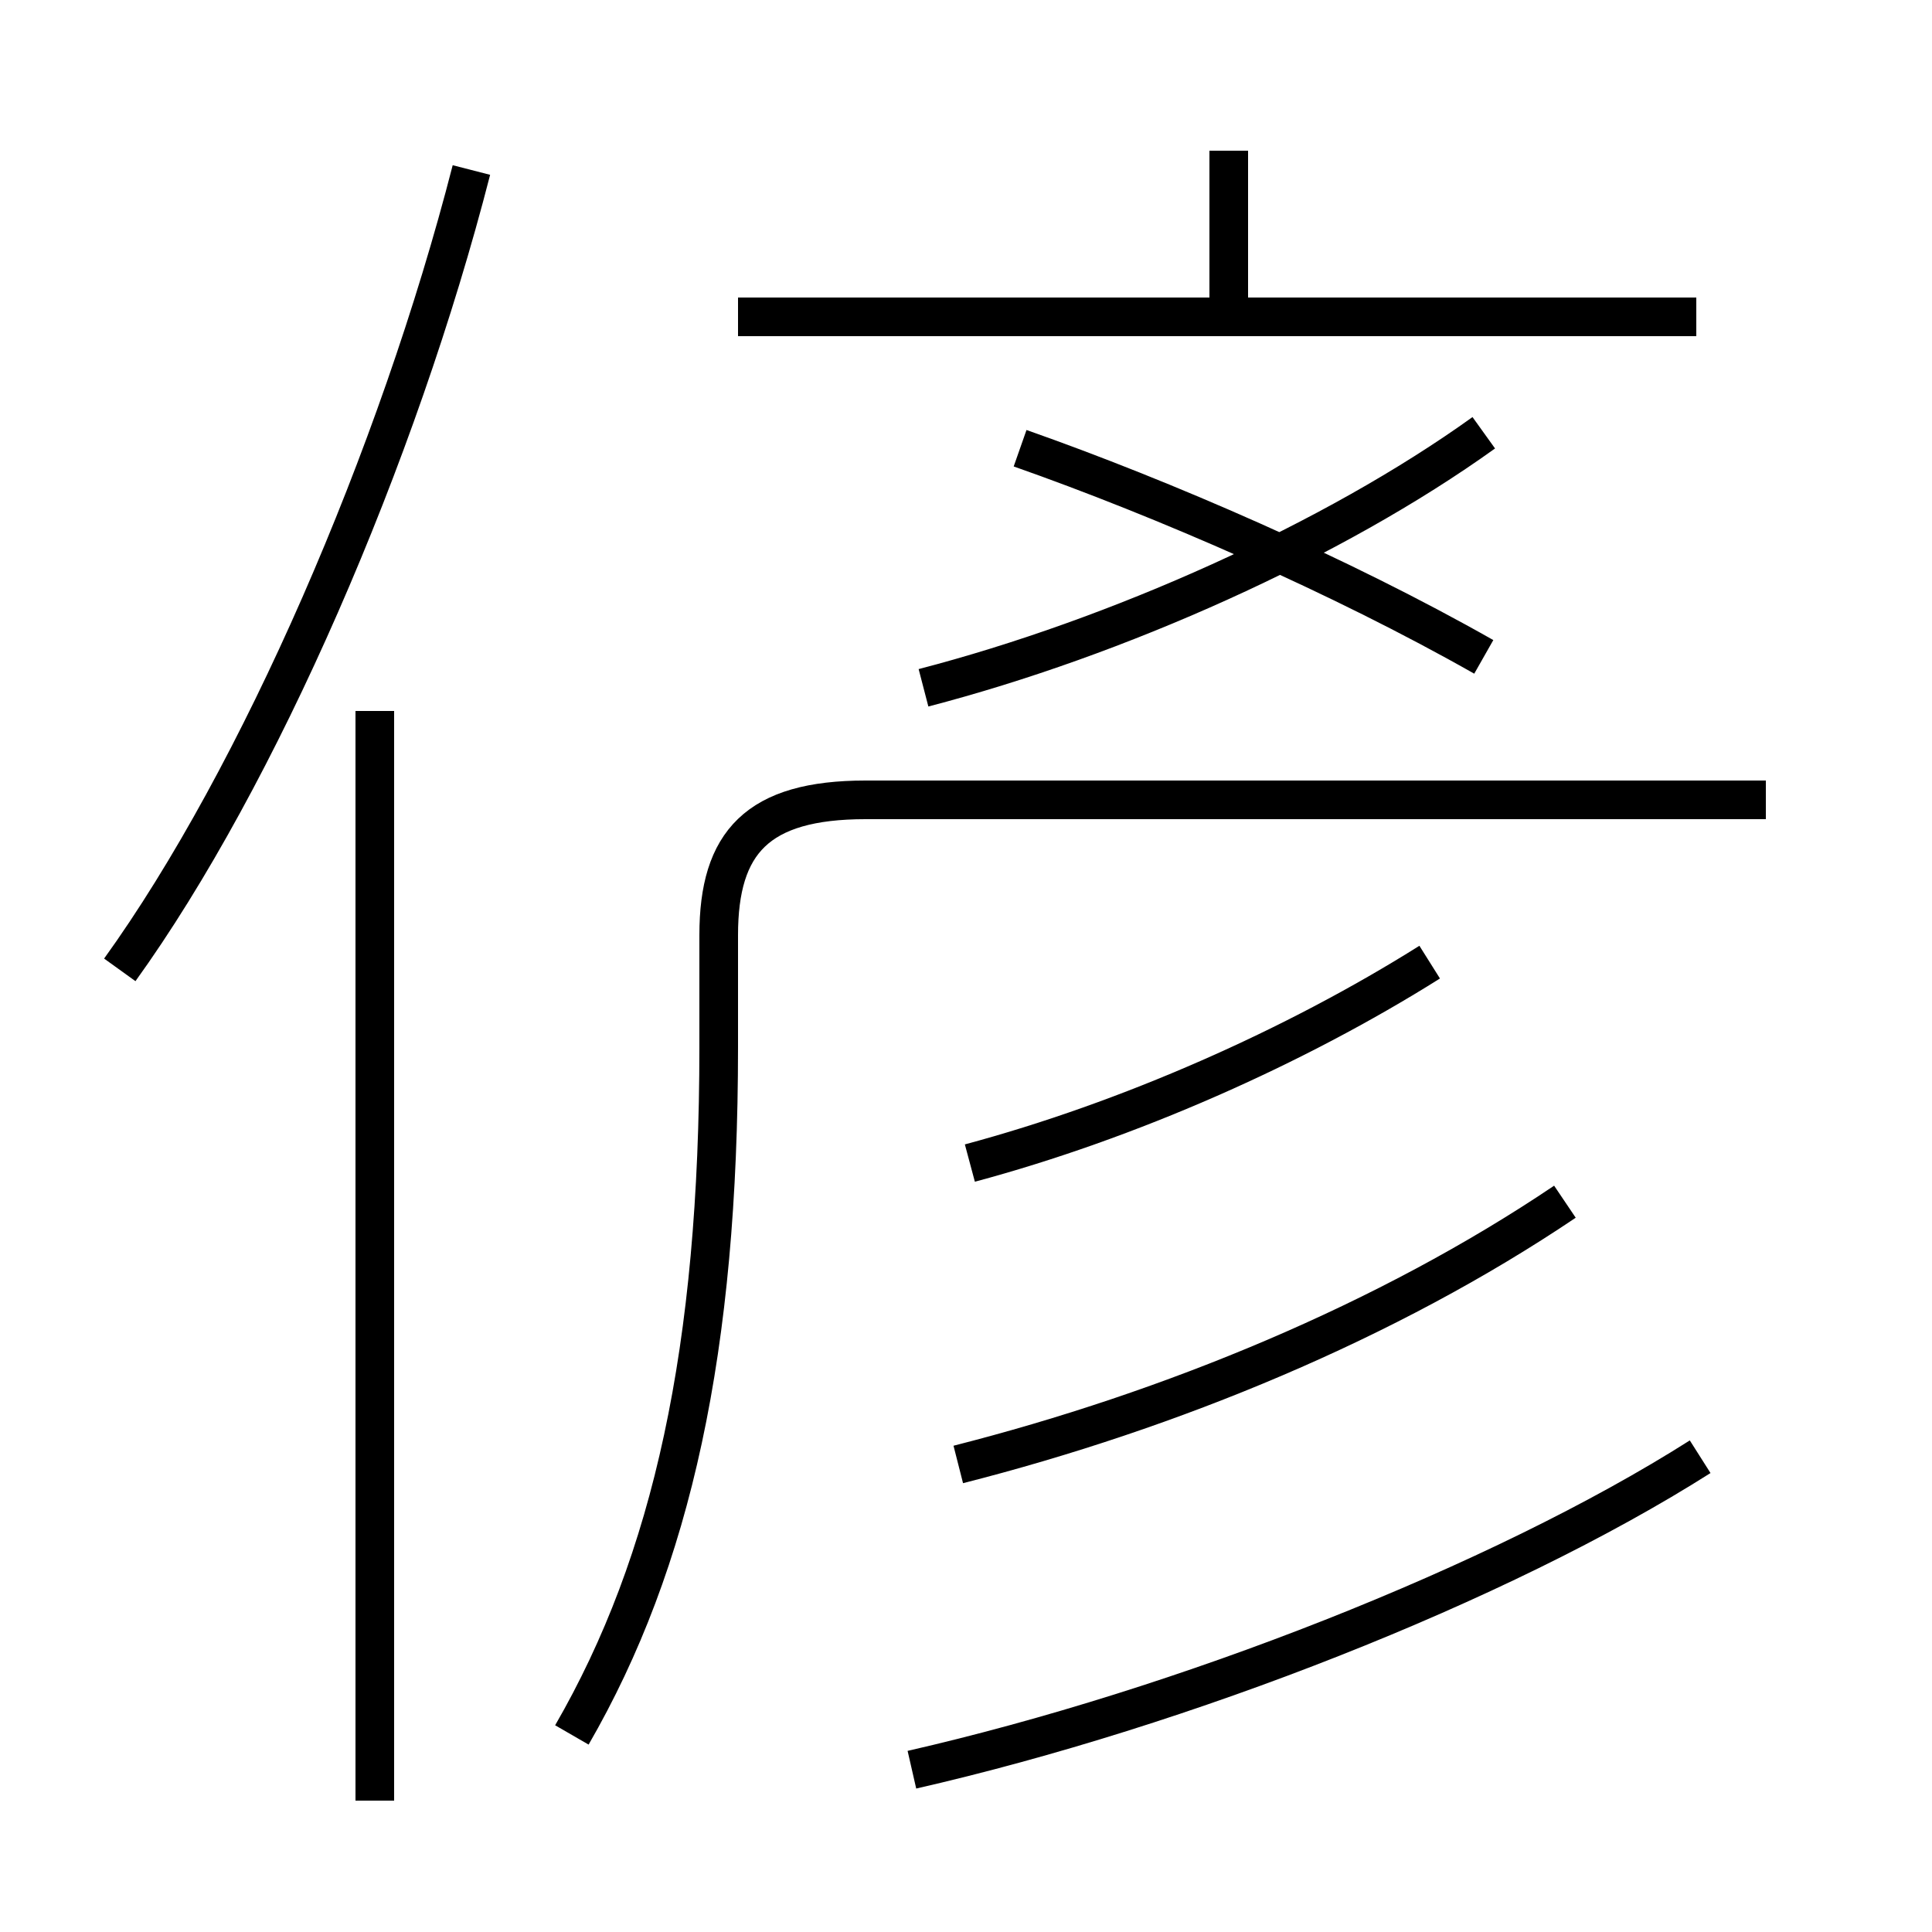 <?xml version='1.0' encoding='utf8'?>
<svg viewBox="0.0 -6.0 50.0 50.0" version="1.1" xmlns="http://www.w3.org/2000/svg">
<rect x="0.0" y="-6.0" width="50.0" height="50.0" fill="#808080" stroke="none"/>
<rect x="-1000" y="-1000" width="2000" height="2000" stroke="white" fill="white"/>
<g style="fill:white;stroke:#000000;  stroke-width:1">
<path d="M 14.8 0.9 C 17.4 -3.6 18.6 -9.1 18.6 -16.9 L 18.6 -19.8 C 18.6 -22.2 19.6 -23.3 22.4 -23.3 L 45.7 -23.3 M 9.7 2.6 L 9.7 -25.6 M 3.1 -18.9 C 6.7 -23.9 10.3 -32.2 12.2 -39.6 M 23.6 1.8 C 30.6 0.2 38.8 -3.0 44.0 -6.3 M 24.8 -6.1 C 30.3 -7.5 35.9 -9.8 40.5 -12.9 M 25.1 -13.9 C 29.2 -15.0 33.5 -16.9 37.0 -19.1 M 23.9 -26.2 C 28.9 -27.5 34.5 -30.0 38.4 -32.8 M 38.4 -27.0 C 34.7 -29.1 30.1 -31.1 26.4 -32.4 M 43.9 -35.8 L 19.1 -35.8 M 31.8 -35.4 L 31.8 -40.1" transform="translate(0.0 38.0)" />
</g>
</svg>